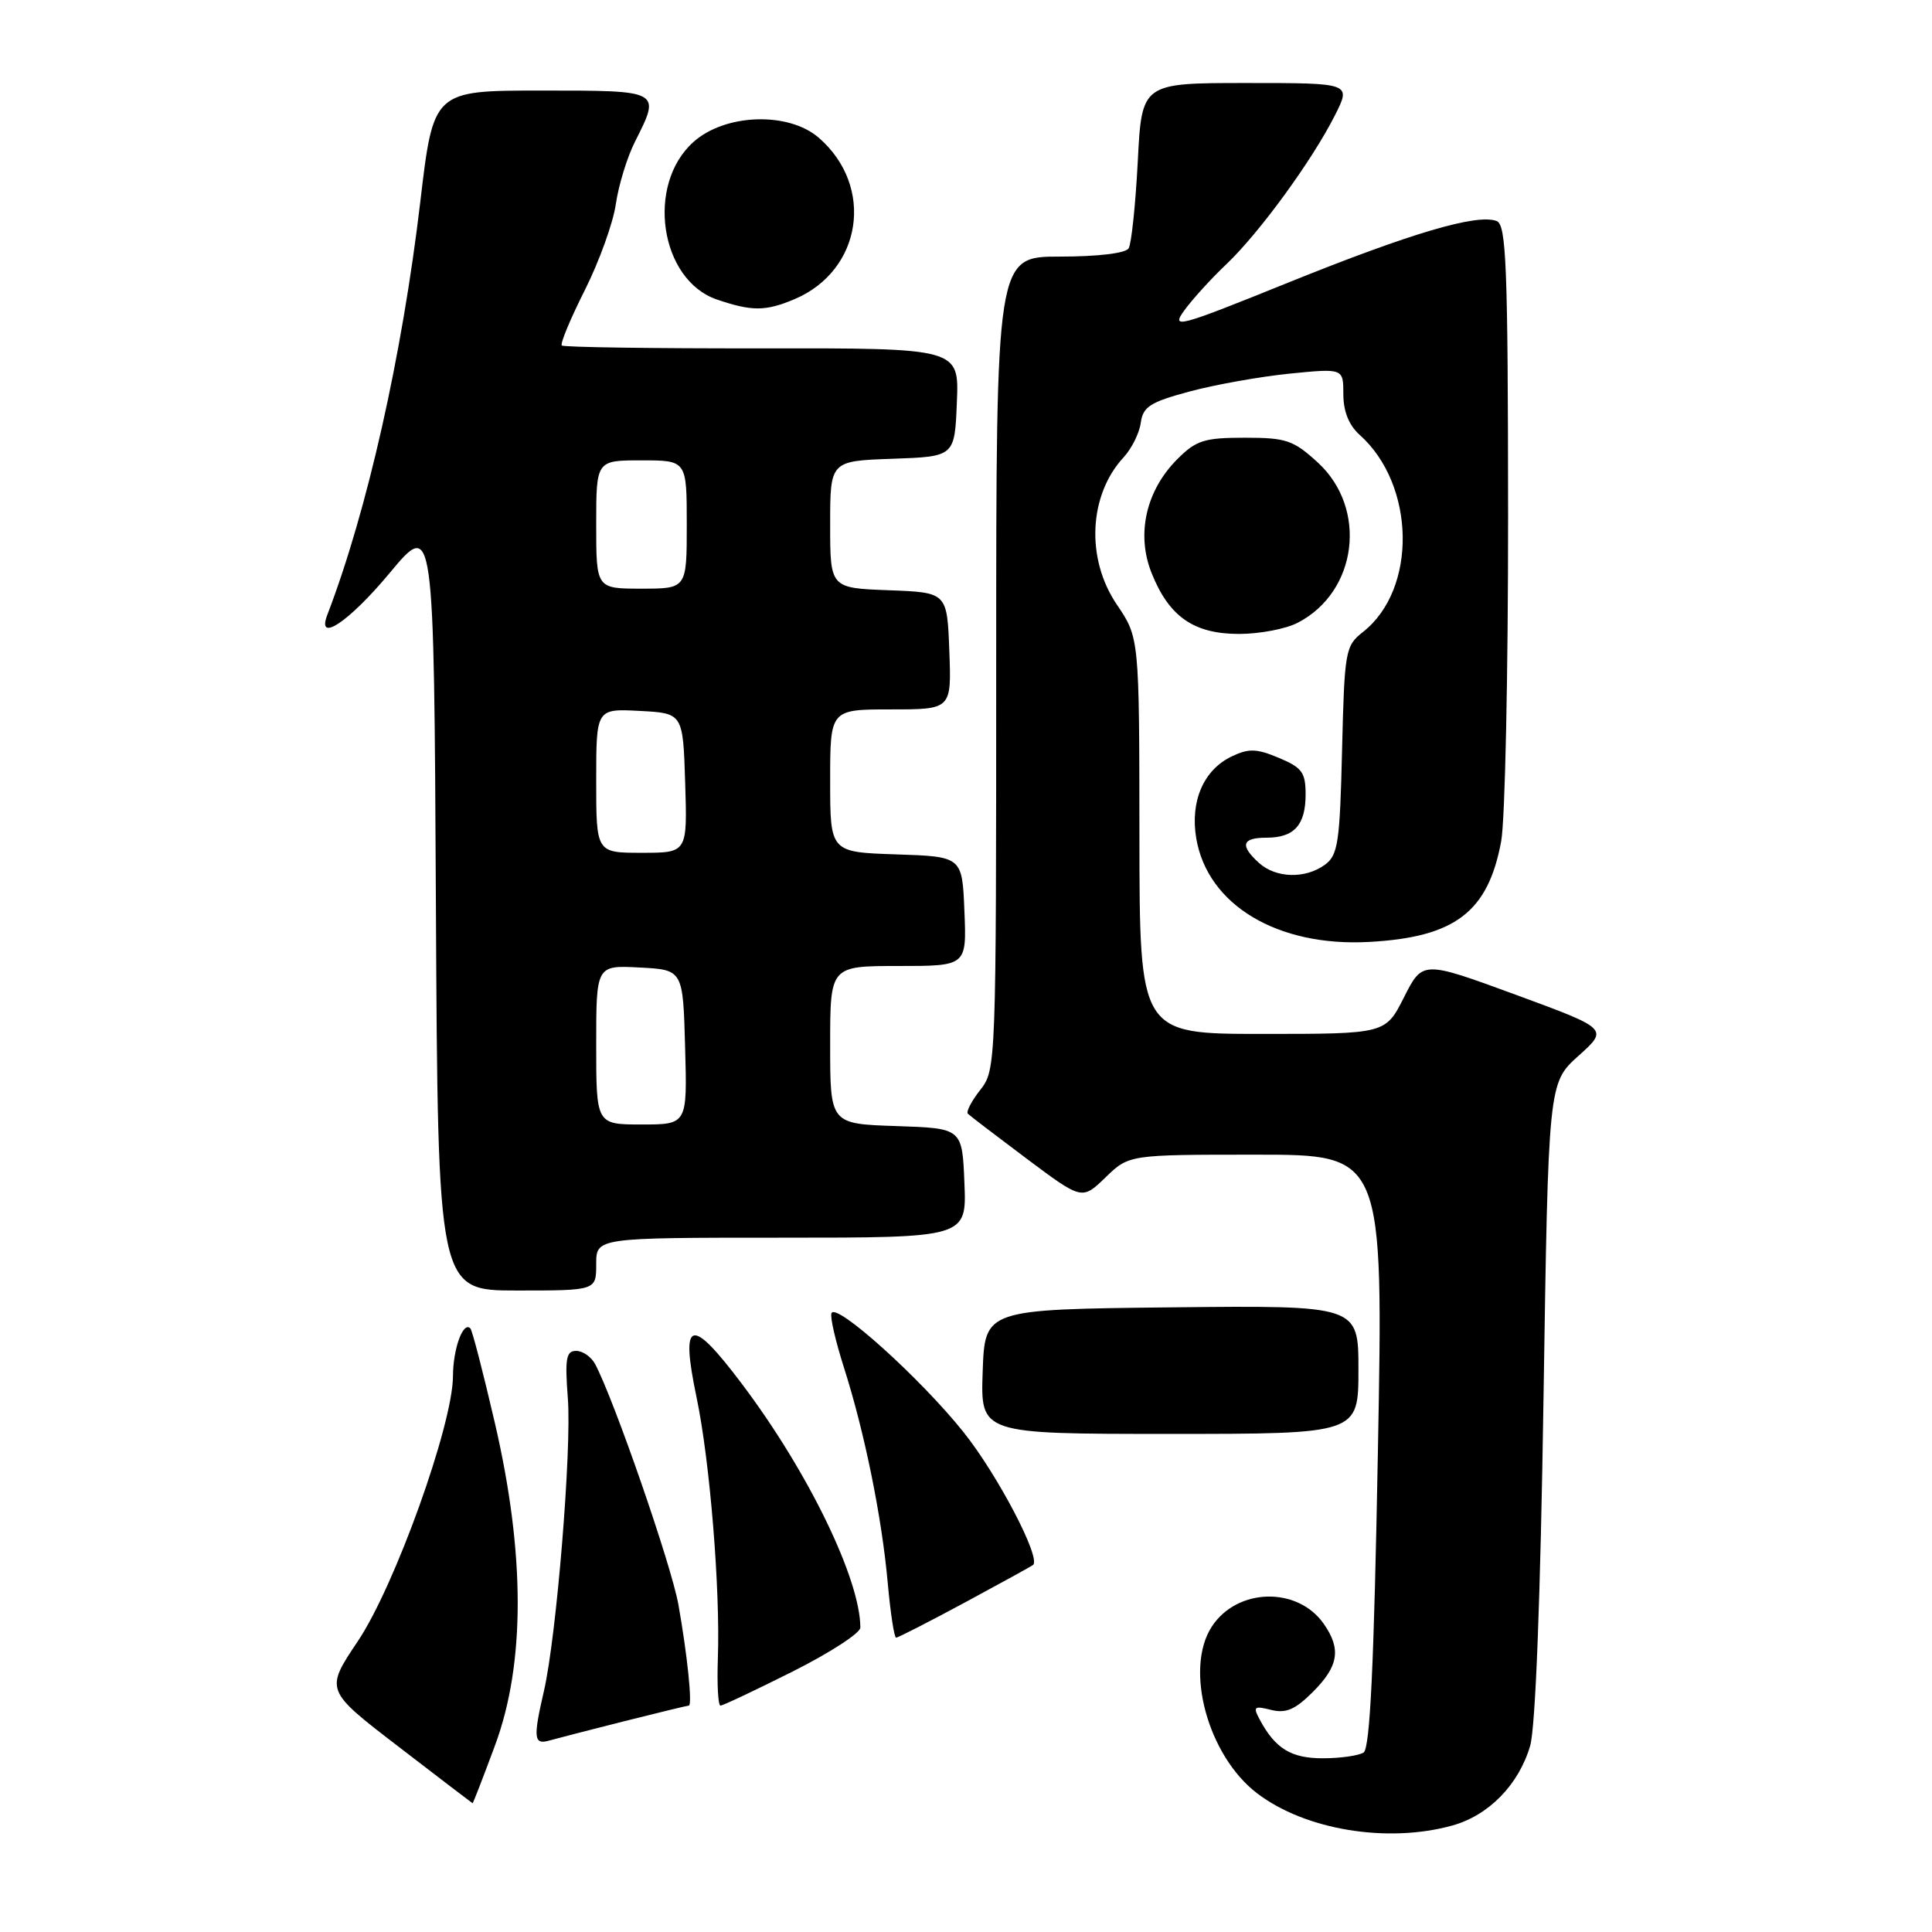 <?xml version="1.0" encoding="UTF-8" standalone="no"?>
<!DOCTYPE svg PUBLIC "-//W3C//DTD SVG 1.1//EN" "http://www.w3.org/Graphics/SVG/1.1/DTD/svg11.dtd" >
<svg xmlns="http://www.w3.org/2000/svg" xmlns:xlink="http://www.w3.org/1999/xlink" version="1.1" viewBox="0 0 256 256">
 <g >
 <path fill="currentColor"
d=" M 192.44 241.89 C 197.26 240.56 201.25 236.47 202.75 231.34 C 203.46 228.94 204.12 211.74 204.52 185.50 C 205.16 143.50 205.16 143.50 209.15 139.91 C 213.14 136.33 213.14 136.33 200.82 131.80 C 188.50 127.28 188.50 127.28 186.04 132.14 C 183.59 137.00 183.59 137.00 167.29 137.00 C 151.00 137.00 151.00 137.00 150.98 110.75 C 150.96 84.50 150.96 84.50 147.98 80.10 C 143.86 74.02 144.26 65.59 148.89 60.59 C 149.95 59.44 150.98 57.38 151.16 56.01 C 151.45 53.89 152.41 53.28 157.61 51.88 C 160.98 50.97 166.94 49.91 170.86 49.51 C 178.00 48.80 178.00 48.80 178.00 52.24 C 178.00 54.51 178.74 56.34 180.14 57.60 C 187.57 64.21 187.82 78.07 180.60 83.74 C 178.26 85.58 178.15 86.21 177.83 99.41 C 177.54 111.65 177.29 113.32 175.56 114.58 C 172.96 116.48 169.07 116.37 166.83 114.35 C 164.26 112.02 164.55 111.00 167.80 111.00 C 171.49 111.00 173.00 109.33 173.00 105.25 C 173.00 102.36 172.52 101.70 169.45 100.42 C 166.50 99.18 165.46 99.15 163.21 100.23 C 159.48 102.01 157.68 106.17 158.51 111.09 C 160.01 119.92 169.28 125.48 181.42 124.81 C 192.79 124.19 197.17 120.86 198.91 111.50 C 199.43 108.75 199.84 89.26 199.83 68.18 C 199.81 35.21 199.59 29.78 198.32 29.29 C 195.72 28.29 186.97 30.88 170.76 37.42 C 156.02 43.38 155.14 43.61 156.92 41.14 C 157.97 39.69 160.48 36.92 162.51 35.00 C 166.87 30.86 173.89 21.23 176.90 15.25 C 179.04 11.00 179.04 11.00 165.16 11.00 C 151.29 11.00 151.29 11.00 150.76 21.41 C 150.46 27.14 149.92 32.32 149.55 32.91 C 149.16 33.56 145.43 34.00 140.44 34.00 C 132.00 34.00 132.00 34.00 132.00 87.87 C 132.00 141.18 131.98 141.76 129.89 144.42 C 128.72 145.90 127.99 147.32 128.25 147.58 C 128.51 147.84 132.02 150.52 136.05 153.54 C 143.38 159.02 143.38 159.02 146.49 156.01 C 149.60 153.00 149.60 153.00 166.45 153.00 C 183.31 153.00 183.31 153.00 182.58 192.23 C 182.06 220.63 181.54 231.67 180.68 232.22 C 180.03 232.63 177.62 232.98 175.32 232.98 C 171.11 233.00 168.99 231.71 166.94 227.89 C 166.00 226.14 166.16 226.00 168.42 226.57 C 170.39 227.06 171.62 226.54 173.97 224.18 C 177.38 220.78 177.74 218.50 175.40 215.16 C 171.93 210.20 163.94 210.39 160.58 215.52 C 156.91 221.12 160.04 232.64 166.57 237.62 C 172.94 242.48 183.84 244.28 192.44 241.89 Z  M 65.60 231.25 C 69.61 220.43 69.60 205.88 65.56 188.50 C 64.03 181.90 62.58 176.29 62.33 176.03 C 61.38 175.01 60.03 178.70 60.02 182.37 C 59.99 188.79 52.33 210.14 47.42 217.46 C 43.06 223.96 43.06 223.96 52.78 231.42 C 58.12 235.53 62.55 238.91 62.62 238.94 C 62.68 238.97 64.02 235.51 65.60 231.25 Z  M 82.72 228.07 C 87.25 226.93 91.09 226.00 91.27 226.00 C 91.77 226.00 91.07 219.22 89.89 212.61 C 88.97 207.42 81.36 185.45 78.86 180.75 C 78.35 179.79 77.22 179.00 76.34 179.00 C 75.02 179.00 74.84 180.01 75.24 185.25 C 75.77 192.02 73.74 216.82 72.08 224.04 C 70.63 230.30 70.73 231.21 72.75 230.64 C 73.71 230.37 78.20 229.21 82.72 228.07 Z  M 105.02 221.49 C 109.96 219.01 114.00 216.39 114.00 215.67 C 114.00 209.27 107.11 195.06 98.35 183.43 C 91.50 174.32 90.11 174.72 92.30 185.17 C 94.06 193.56 95.45 210.57 95.12 219.75 C 95.00 223.19 95.15 226.00 95.47 226.00 C 95.78 226.00 100.08 223.97 105.02 221.49 Z  M 127.85 212.34 C 132.61 209.77 136.67 207.54 136.88 207.37 C 137.99 206.50 132.22 195.47 127.70 189.80 C 121.99 182.64 110.69 172.47 110.17 174.02 C 109.98 174.56 110.74 177.81 111.84 181.25 C 114.55 189.74 116.85 201.01 117.63 209.75 C 117.99 213.74 118.49 217.00 118.74 217.00 C 118.99 217.00 123.09 214.90 127.85 212.34 Z  M 180.00 181.48 C 180.00 172.97 180.00 172.97 155.25 173.23 C 130.50 173.50 130.50 173.50 130.21 181.75 C 129.92 190.00 129.92 190.00 154.96 190.00 C 180.00 190.00 180.00 190.00 180.00 181.48 Z  M 79.00 167.50 C 79.00 164.00 79.00 164.00 103.54 164.00 C 128.09 164.00 128.09 164.00 127.79 156.75 C 127.50 149.50 127.50 149.50 118.75 149.21 C 110.00 148.92 110.00 148.92 110.00 138.46 C 110.00 128.00 110.00 128.00 119.04 128.00 C 128.09 128.00 128.09 128.00 127.79 120.75 C 127.50 113.50 127.50 113.50 118.75 113.21 C 110.00 112.92 110.00 112.92 110.00 103.46 C 110.00 94.00 110.00 94.00 118.04 94.00 C 126.08 94.00 126.08 94.00 125.79 86.25 C 125.50 78.50 125.50 78.50 117.75 78.21 C 110.00 77.92 110.00 77.92 110.00 69.50 C 110.00 61.08 110.00 61.08 118.25 60.79 C 126.50 60.50 126.50 60.50 126.79 53.31 C 127.09 46.13 127.09 46.13 100.98 46.16 C 86.62 46.18 74.68 46.01 74.44 45.78 C 74.21 45.54 75.57 42.26 77.48 38.47 C 79.38 34.69 81.24 29.55 81.60 27.05 C 81.96 24.55 83.10 20.83 84.13 18.79 C 87.58 11.95 87.67 12.00 71.72 12.00 C 57.43 12.00 57.43 12.00 55.69 26.75 C 53.28 47.16 48.65 67.73 43.37 81.47 C 41.90 85.31 46.24 82.40 51.62 75.94 C 57.50 68.88 57.50 68.88 57.76 119.94 C 58.02 171.00 58.02 171.00 68.51 171.00 C 79.00 171.00 79.00 171.00 79.00 167.50 Z  M 171.95 82.52 C 179.88 78.43 181.26 67.38 174.61 61.28 C 171.38 58.32 170.43 58.00 164.94 58.00 C 159.58 58.00 158.50 58.34 156.00 60.84 C 151.84 65.01 150.53 70.79 152.60 75.95 C 154.91 81.72 158.19 84.00 164.18 84.00 C 166.89 84.00 170.38 83.34 171.95 82.52 Z  M 105.28 39.64 C 114.25 35.84 115.92 24.69 108.49 18.25 C 104.47 14.77 96.09 15.05 91.89 18.81 C 85.55 24.47 87.44 37.11 95.00 39.69 C 99.64 41.27 101.44 41.26 105.28 39.64 Z  M 79.00 138.45 C 79.00 127.90 79.00 127.90 84.75 128.20 C 90.50 128.50 90.50 128.50 90.78 138.75 C 91.07 149.00 91.07 149.00 85.03 149.00 C 79.00 149.00 79.00 149.00 79.00 138.45 Z  M 79.00 103.45 C 79.00 93.90 79.00 93.90 84.75 94.20 C 90.50 94.50 90.50 94.50 90.79 103.75 C 91.08 113.00 91.08 113.00 85.04 113.00 C 79.00 113.00 79.00 113.00 79.00 103.45 Z  M 79.00 69.50 C 79.00 61.00 79.00 61.00 85.00 61.00 C 91.00 61.00 91.00 61.00 91.00 69.50 C 91.00 78.00 91.00 78.00 85.00 78.00 C 79.00 78.00 79.00 78.00 79.00 69.50 Z "/>
</g>
</svg>